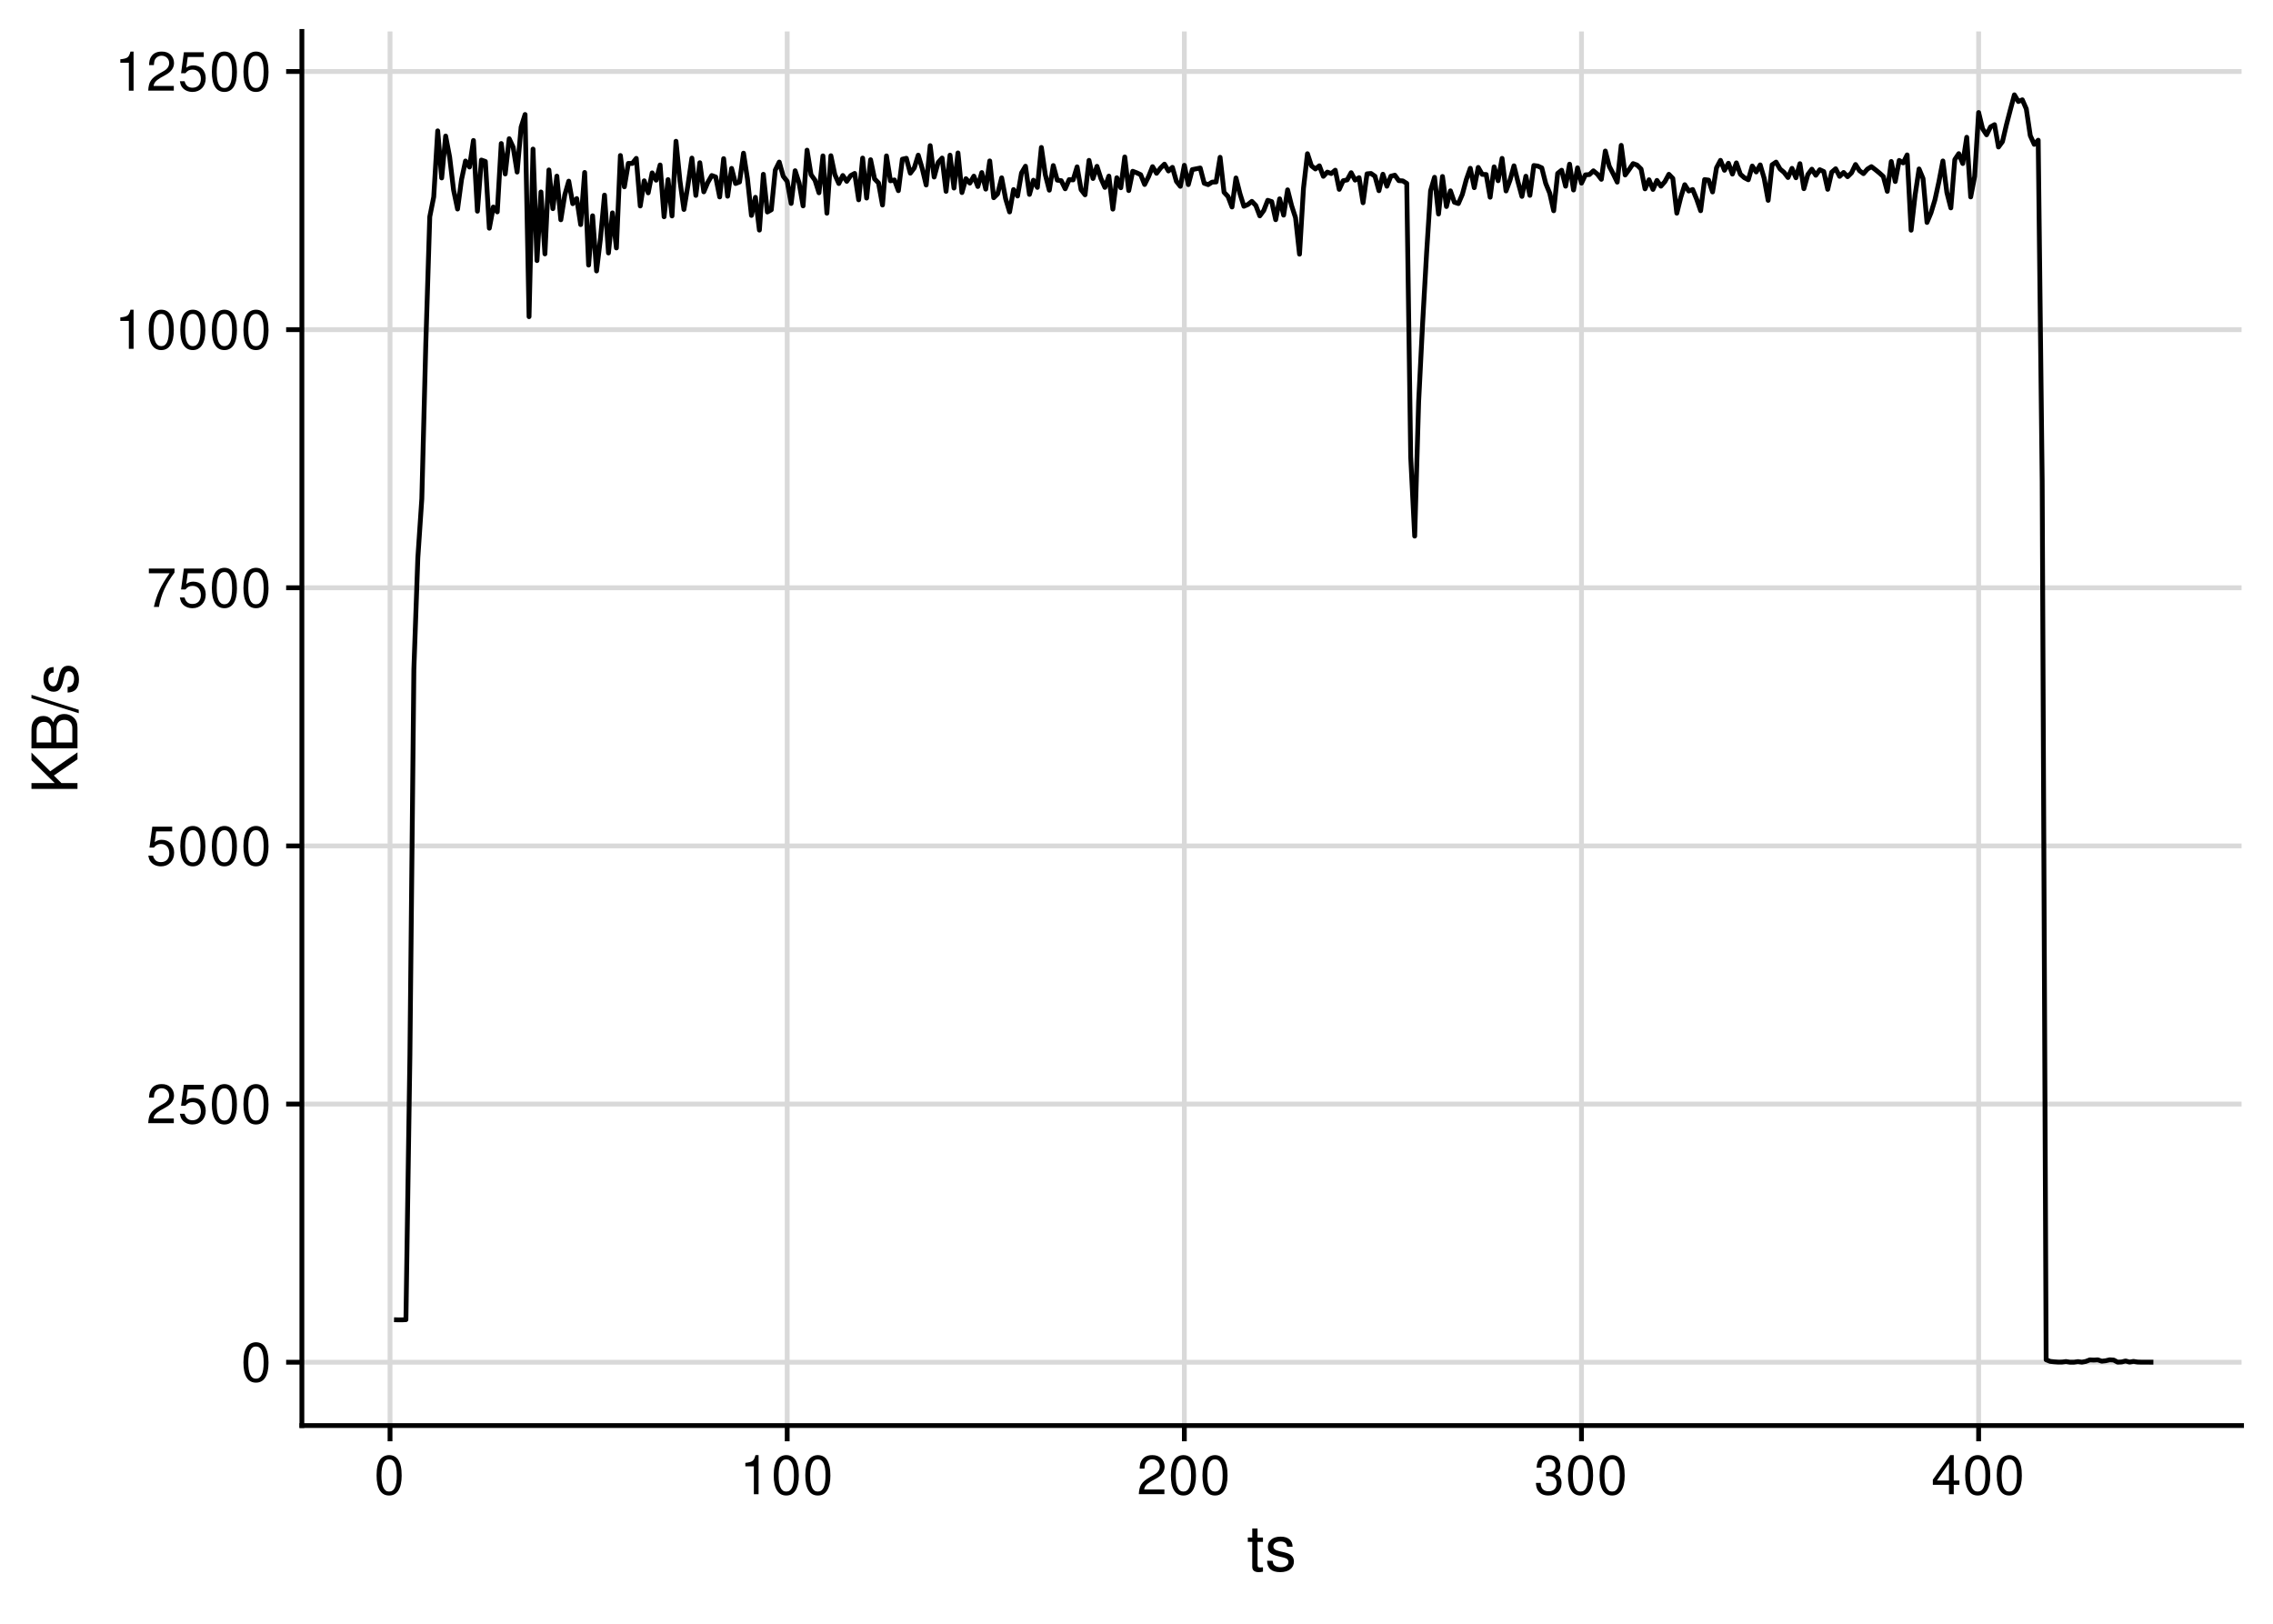 <?xml version="1.0" encoding="UTF-8"?>
<svg xmlns="http://www.w3.org/2000/svg" xmlns:xlink="http://www.w3.org/1999/xlink" width="504pt" height="360pt" viewBox="0 0 504 360" version="1.1">
<defs>
<g>
<symbol overflow="visible" id="glyph0-0">
<path style="stroke:none;" d=""/>
</symbol>
<symbol overflow="visible" id="glyph0-1">
<path style="stroke:none;" d="M 3.297 -8.672 C 2.516 -8.672 1.781 -8.312 1.344 -7.734 C 0.797 -6.953 0.516 -5.812 0.516 -4.203 C 0.516 -1.266 1.469 0.281 3.297 0.281 C 5.094 0.281 6.078 -1.266 6.078 -4.125 C 6.078 -5.812 5.812 -6.938 5.25 -7.734 C 4.812 -8.328 4.109 -8.672 3.297 -8.672 Z M 3.297 -7.734 C 4.438 -7.734 5 -6.578 5 -4.219 C 5 -1.75 4.453 -0.594 3.281 -0.594 C 2.156 -0.594 1.594 -1.797 1.594 -4.188 C 1.594 -6.578 2.156 -7.734 3.297 -7.734 Z M 3.297 -7.734 "/>
</symbol>
<symbol overflow="visible" id="glyph0-2">
<path style="stroke:none;" d="M 6.078 -1.047 L 1.594 -1.047 C 1.703 -1.766 2.094 -2.219 3.125 -2.859 L 4.328 -3.531 C 5.516 -4.188 6.125 -5.078 6.125 -6.141 C 6.125 -6.859 5.844 -7.531 5.344 -8 C 4.844 -8.453 4.219 -8.672 3.406 -8.672 C 2.328 -8.672 1.531 -8.297 1.062 -7.547 C 0.75 -7.094 0.625 -6.547 0.594 -5.672 L 1.656 -5.672 C 1.688 -6.266 1.766 -6.609 1.906 -6.906 C 2.188 -7.422 2.734 -7.75 3.375 -7.75 C 4.328 -7.75 5.047 -7.062 5.047 -6.125 C 5.047 -5.422 4.656 -4.828 3.906 -4.391 L 2.797 -3.75 C 1.016 -2.719 0.5 -1.906 0.406 -0.016 L 6.078 -0.016 Z M 6.078 -1.047 "/>
</symbol>
<symbol overflow="visible" id="glyph0-3">
<path style="stroke:none;" d="M 5.719 -8.516 L 1.312 -8.516 L 0.688 -3.875 L 1.656 -3.875 C 2.141 -4.469 2.562 -4.672 3.234 -4.672 C 4.375 -4.672 5.078 -3.891 5.078 -2.625 C 5.078 -1.406 4.375 -0.656 3.219 -0.656 C 2.297 -0.656 1.734 -1.125 1.469 -2.094 L 0.422 -2.094 C 0.562 -1.391 0.688 -1.062 0.938 -0.75 C 1.422 -0.094 2.281 0.281 3.234 0.281 C 4.953 0.281 6.156 -0.969 6.156 -2.766 C 6.156 -4.453 5.047 -5.609 3.406 -5.609 C 2.812 -5.609 2.328 -5.453 1.844 -5.094 L 2.172 -7.469 L 5.719 -7.469 Z M 5.719 -8.516 "/>
</symbol>
<symbol overflow="visible" id="glyph0-4">
<path style="stroke:none;" d="M 6.234 -8.516 L 0.547 -8.516 L 0.547 -7.469 L 5.141 -7.469 C 3.125 -4.578 2.297 -2.797 1.656 0 L 2.781 0 C 3.25 -2.719 4.312 -5.062 6.234 -7.625 Z M 6.234 -8.516 "/>
</symbol>
<symbol overflow="visible" id="glyph0-5">
<path style="stroke:none;" d="M 3.109 -6.188 L 3.109 0 L 4.156 0 L 4.156 -8.672 L 3.469 -8.672 C 3.094 -7.344 2.859 -7.156 1.219 -6.953 L 1.219 -6.188 Z M 3.109 -6.188 "/>
</symbol>
<symbol overflow="visible" id="glyph0-6">
<path style="stroke:none;" d="M 2.656 -4 L 3.234 -4 C 4.375 -4 4.984 -3.453 4.984 -2.406 C 4.984 -1.312 4.328 -0.656 3.234 -0.656 C 2.078 -0.656 1.516 -1.25 1.438 -2.516 L 0.391 -2.516 C 0.438 -1.828 0.547 -1.375 0.75 -0.984 C 1.203 -0.141 2.031 0.281 3.188 0.281 C 4.938 0.281 6.078 -0.781 6.078 -2.422 C 6.078 -3.531 5.656 -4.125 4.625 -4.484 C 5.422 -4.812 5.812 -5.406 5.812 -6.281 C 5.812 -7.781 4.844 -8.672 3.234 -8.672 C 1.516 -8.672 0.594 -7.719 0.562 -5.875 L 1.625 -5.875 C 1.625 -6.406 1.688 -6.703 1.812 -6.969 C 2.047 -7.469 2.578 -7.75 3.234 -7.75 C 4.172 -7.75 4.734 -7.188 4.734 -6.25 C 4.734 -5.641 4.531 -5.266 4.062 -5.062 C 3.766 -4.938 3.391 -4.891 2.656 -4.891 Z M 2.656 -4 "/>
</symbol>
<symbol overflow="visible" id="glyph0-7">
<path style="stroke:none;" d="M 3.922 -2.094 L 3.922 0 L 4.984 0 L 4.984 -2.094 L 6.234 -2.094 L 6.234 -3.047 L 4.984 -3.047 L 4.984 -8.672 L 4.203 -8.672 L 0.344 -3.219 L 0.344 -2.094 Z M 3.922 -3.047 L 1.266 -3.047 L 3.922 -6.875 Z M 3.922 -3.047 "/>
</symbol>
<symbol overflow="visible" id="glyph1-0">
<path style="stroke:none;" d=""/>
</symbol>
<symbol overflow="visible" id="glyph1-1">
<path style="stroke:none;" d="M 3.562 -7.344 L 2.359 -7.344 L 2.359 -9.359 L 1.188 -9.359 L 1.188 -7.344 L 0.203 -7.344 L 0.203 -6.391 L 1.188 -6.391 L 1.188 -0.844 C 1.188 -0.078 1.688 0.328 2.609 0.328 C 2.906 0.328 3.156 0.297 3.562 0.219 L 3.562 -0.75 C 3.391 -0.719 3.234 -0.703 3 -0.703 C 2.484 -0.703 2.359 -0.844 2.359 -1.359 L 2.359 -6.391 L 3.562 -6.391 Z M 3.562 -7.344 "/>
</symbol>
<symbol overflow="visible" id="glyph1-2">
<path style="stroke:none;" d="M 6.125 -5.297 C 6.125 -6.734 5.172 -7.547 3.469 -7.547 C 1.766 -7.547 0.656 -6.656 0.656 -5.312 C 0.656 -4.156 1.25 -3.609 2.984 -3.188 L 4.078 -2.922 C 4.891 -2.734 5.203 -2.438 5.203 -1.922 C 5.203 -1.219 4.516 -0.75 3.5 -0.75 C 2.875 -0.75 2.344 -0.938 2.047 -1.25 C 1.859 -1.453 1.781 -1.672 1.703 -2.188 L 0.469 -2.188 C 0.531 -0.484 1.484 0.328 3.406 0.328 C 5.25 0.328 6.422 -0.594 6.422 -2 C 6.422 -3.094 5.812 -3.703 4.359 -4.047 L 3.234 -4.312 C 2.281 -4.531 1.875 -4.844 1.875 -5.359 C 1.875 -6.047 2.484 -6.469 3.438 -6.469 C 4.375 -6.469 4.875 -6.062 4.906 -5.297 Z M 6.125 -5.297 "/>
</symbol>
<symbol overflow="visible" id="glyph2-0">
<path style="stroke:none;" d=""/>
</symbol>
<symbol overflow="visible" id="glyph2-1">
<path style="stroke:none;" d="M -3.562 -2.406 L -5.234 -4.078 L 0 -7.672 L 0 -9.219 L -6.047 -5.016 L -10.203 -9.172 L -10.203 -7.484 L -5.047 -2.406 L -10.203 -2.406 L -10.203 -1.109 L 0 -1.109 L 0 -2.406 Z M -3.562 -2.406 "/>
</symbol>
<symbol overflow="visible" id="glyph2-2">
<path style="stroke:none;" d="M 0 -1.109 L 0 -5.719 C 0 -6.672 -0.266 -7.391 -0.859 -7.938 C -1.391 -8.438 -2.109 -8.719 -2.906 -8.719 C -4.141 -8.719 -4.891 -8.156 -5.391 -6.859 C -5.828 -7.797 -6.562 -8.281 -7.609 -8.281 C -8.375 -8.281 -9.016 -8 -9.484 -7.469 C -9.984 -6.922 -10.203 -6.234 -10.203 -5.25 L -10.203 -1.109 Z M -5.812 -2.406 L -9.062 -2.406 L -9.062 -4.922 C -9.062 -5.656 -8.953 -6.062 -8.688 -6.406 C -8.406 -6.781 -8 -6.969 -7.438 -6.969 C -6.875 -6.969 -6.453 -6.781 -6.172 -6.406 C -5.906 -6.062 -5.812 -5.656 -5.812 -4.922 Z M -1.141 -2.406 L -4.656 -2.406 L -4.656 -5.594 C -4.656 -6.734 -4 -7.422 -2.891 -7.422 C -1.812 -7.422 -1.141 -6.734 -1.141 -5.594 Z M -1.141 -2.406 "/>
</symbol>
<symbol overflow="visible" id="glyph2-3">
<path style="stroke:none;" d="M -10.203 -3.203 L 0.281 0.109 L 0.281 -0.656 L -10.203 -3.969 Z M -10.203 -3.203 "/>
</symbol>
<symbol overflow="visible" id="glyph2-4">
<path style="stroke:none;" d="M -5.297 -6.125 C -6.734 -6.125 -7.547 -5.172 -7.547 -3.469 C -7.547 -1.766 -6.656 -0.656 -5.312 -0.656 C -4.156 -0.656 -3.609 -1.25 -3.188 -2.984 L -2.922 -4.078 C -2.734 -4.891 -2.438 -5.203 -1.922 -5.203 C -1.219 -5.203 -0.75 -4.516 -0.75 -3.5 C -0.75 -2.875 -0.938 -2.344 -1.25 -2.047 C -1.453 -1.859 -1.672 -1.781 -2.188 -1.703 L -2.188 -0.469 C -0.484 -0.531 0.328 -1.484 0.328 -3.406 C 0.328 -5.25 -0.594 -6.422 -2 -6.422 C -3.094 -6.422 -3.703 -5.812 -4.047 -4.359 L -4.312 -3.234 C -4.531 -2.281 -4.844 -1.875 -5.359 -1.875 C -6.047 -1.875 -6.469 -2.484 -6.469 -3.438 C -6.469 -4.375 -6.062 -4.875 -5.297 -4.906 Z M -5.297 -6.125 "/>
</symbol>
</g>
<clipPath id="clip1">
  <path d="M 66.938 301 L 497.027 301 L 497.027 303 L 66.938 303 Z M 66.938 301 "/>
</clipPath>
<clipPath id="clip2">
  <path d="M 66.938 244 L 497.027 244 L 497.027 246 L 66.938 246 Z M 66.938 244 "/>
</clipPath>
<clipPath id="clip3">
  <path d="M 66.938 187 L 497.027 187 L 497.027 189 L 66.938 189 Z M 66.938 187 "/>
</clipPath>
<clipPath id="clip4">
  <path d="M 66.938 129 L 497.027 129 L 497.027 131 L 66.938 131 Z M 66.938 129 "/>
</clipPath>
<clipPath id="clip5">
  <path d="M 66.938 72 L 497.027 72 L 497.027 74 L 66.938 74 Z M 66.938 72 "/>
</clipPath>
<clipPath id="clip6">
  <path d="M 66.938 15 L 497.027 15 L 497.027 17 L 66.938 17 Z M 66.938 15 "/>
</clipPath>
<clipPath id="clip7">
  <path d="M 85 6.973 L 88 6.973 L 88 316.062 L 85 316.062 Z M 85 6.973 "/>
</clipPath>
<clipPath id="clip8">
  <path d="M 174 6.973 L 176 6.973 L 176 316.062 L 174 316.062 Z M 174 6.973 "/>
</clipPath>
<clipPath id="clip9">
  <path d="M 262 6.973 L 264 6.973 L 264 316.062 L 262 316.062 Z M 262 6.973 "/>
</clipPath>
<clipPath id="clip10">
  <path d="M 350 6.973 L 352 6.973 L 352 316.062 L 350 316.062 Z M 350 6.973 "/>
</clipPath>
<clipPath id="clip11">
  <path d="M 438 6.973 L 440 6.973 L 440 316.062 L 438 316.062 Z M 438 6.973 "/>
</clipPath>
</defs>
<g id="surface85">
<rect x="0" y="0" width="504" height="360" style="fill:rgb(100%,100%,100%);fill-opacity:1;stroke:none;"/>
<g clip-path="url(#clip1)" clip-rule="nonzero">
<path style="fill:none;stroke-width:1.067;stroke-linecap:butt;stroke-linejoin:round;stroke:rgb(85.098%,85.098%,85.098%);stroke-opacity:1;stroke-miterlimit:10;" d="M 66.938 302.016 L 497.027 302.016 "/>
</g>
<g clip-path="url(#clip2)" clip-rule="nonzero">
<path style="fill:none;stroke-width:1.067;stroke-linecap:butt;stroke-linejoin:round;stroke:rgb(85.098%,85.098%,85.098%);stroke-opacity:1;stroke-miterlimit:10;" d="M 66.938 244.781 L 497.027 244.781 "/>
</g>
<g clip-path="url(#clip3)" clip-rule="nonzero">
<path style="fill:none;stroke-width:1.067;stroke-linecap:butt;stroke-linejoin:round;stroke:rgb(85.098%,85.098%,85.098%);stroke-opacity:1;stroke-miterlimit:10;" d="M 66.938 187.551 L 497.027 187.551 "/>
</g>
<g clip-path="url(#clip4)" clip-rule="nonzero">
<path style="fill:none;stroke-width:1.067;stroke-linecap:butt;stroke-linejoin:round;stroke:rgb(85.098%,85.098%,85.098%);stroke-opacity:1;stroke-miterlimit:10;" d="M 66.938 130.316 L 497.027 130.316 "/>
</g>
<g clip-path="url(#clip5)" clip-rule="nonzero">
<path style="fill:none;stroke-width:1.067;stroke-linecap:butt;stroke-linejoin:round;stroke:rgb(85.098%,85.098%,85.098%);stroke-opacity:1;stroke-miterlimit:10;" d="M 66.938 73.086 L 497.027 73.086 "/>
</g>
<g clip-path="url(#clip6)" clip-rule="nonzero">
<path style="fill:none;stroke-width:1.067;stroke-linecap:butt;stroke-linejoin:round;stroke:rgb(85.098%,85.098%,85.098%);stroke-opacity:1;stroke-miterlimit:10;" d="M 66.938 15.855 L 497.027 15.855 "/>
</g>
<g clip-path="url(#clip7)" clip-rule="nonzero">
<path style="fill:none;stroke-width:1.067;stroke-linecap:butt;stroke-linejoin:round;stroke:rgb(85.098%,85.098%,85.098%);stroke-opacity:1;stroke-miterlimit:10;" d="M 86.484 316.062 L 86.484 6.973 "/>
</g>
<g clip-path="url(#clip8)" clip-rule="nonzero">
<path style="fill:none;stroke-width:1.067;stroke-linecap:butt;stroke-linejoin:round;stroke:rgb(85.098%,85.098%,85.098%);stroke-opacity:1;stroke-miterlimit:10;" d="M 174.547 316.062 L 174.547 6.973 "/>
</g>
<g clip-path="url(#clip9)" clip-rule="nonzero">
<path style="fill:none;stroke-width:1.067;stroke-linecap:butt;stroke-linejoin:round;stroke:rgb(85.098%,85.098%,85.098%);stroke-opacity:1;stroke-miterlimit:10;" d="M 262.609 316.062 L 262.609 6.973 "/>
</g>
<g clip-path="url(#clip10)" clip-rule="nonzero">
<path style="fill:none;stroke-width:1.067;stroke-linecap:butt;stroke-linejoin:round;stroke:rgb(85.098%,85.098%,85.098%);stroke-opacity:1;stroke-miterlimit:10;" d="M 350.668 316.062 L 350.668 6.973 "/>
</g>
<g clip-path="url(#clip11)" clip-rule="nonzero">
<path style="fill:none;stroke-width:1.067;stroke-linecap:butt;stroke-linejoin:round;stroke:rgb(85.098%,85.098%,85.098%);stroke-opacity:1;stroke-miterlimit:10;" d="M 438.73 316.062 L 438.73 6.973 "/>
</g>
<path style="fill:none;stroke-width:1.067;stroke-linecap:butt;stroke-linejoin:round;stroke:rgb(0%,0%,0%);stroke-opacity:1;stroke-miterlimit:10;" d="M 87.367 292.598 L 88.246 292.621 L 89.129 292.625 L 90.008 292.582 L 90.891 233.988 L 91.77 148.375 L 92.648 123.695 L 93.531 110.602 L 94.41 76.414 L 95.293 48.062 L 96.172 43.656 L 97.055 29.016 L 97.934 39.453 L 98.816 30.164 L 99.695 34.785 L 100.574 42.133 L 101.457 46.344 L 102.336 39.816 L 103.219 35.695 L 104.098 37.031 L 104.98 31.145 L 105.859 46.824 L 106.738 35.484 L 107.621 35.797 L 108.5 50.598 L 109.383 45.902 L 110.262 46.977 L 111.145 31.82 L 112.023 38.57 L 112.906 30.75 L 113.785 32.629 L 114.664 38.152 L 115.547 28.184 L 116.426 25.387 L 117.309 70.211 L 118.188 33.051 L 119.07 57.773 L 119.949 42.562 L 120.828 56.293 L 121.711 37.68 L 122.59 46.262 L 123.473 39.051 L 124.352 48.727 L 125.234 43.207 L 126.113 40.164 L 126.992 45.16 L 127.875 44.023 L 128.754 49.793 L 129.637 38.234 L 130.516 58.773 L 131.398 47.844 L 132.277 60.074 L 133.16 52.711 L 134.039 43.258 L 134.918 56.086 L 135.801 47.195 L 136.68 54.973 L 137.562 34.477 L 138.441 41.422 L 139.324 36.223 L 140.203 36.238 L 141.082 35.113 L 141.965 45.668 L 142.844 40.082 L 143.727 42.758 L 144.605 38.328 L 145.488 39.949 L 146.367 36.578 L 147.25 48.059 L 148.129 39.816 L 149.008 47.879 L 149.891 31.32 L 150.77 40.117 L 151.652 46.438 L 152.531 41.117 L 153.414 35.051 L 154.293 43.324 L 155.172 36.074 L 156.055 42.531 L 156.934 40.461 L 157.816 38.914 L 158.695 39.238 L 159.578 43.668 L 160.457 35.172 L 161.336 43.504 L 162.219 37.336 L 163.098 40.691 L 163.98 40.348 L 164.859 33.961 L 165.742 39.672 L 166.621 47.762 L 167.504 43.746 L 168.383 51.016 L 169.262 38.645 L 170.145 47.004 L 171.023 46.512 L 171.906 37.707 L 172.785 35.93 L 173.668 39.074 L 174.547 40.211 L 175.426 45.109 L 176.309 37.852 L 177.188 40.566 L 178.07 45.648 L 178.949 33.293 L 179.832 38.727 L 180.711 39.953 L 181.594 42.746 L 182.473 34.562 L 183.352 47.27 L 184.234 34.527 L 185.113 38.711 L 185.996 40.691 L 186.875 38.91 L 187.758 40.203 L 188.637 38.922 L 189.516 38.449 L 190.398 44.301 L 191.277 35.047 L 192.16 43.914 L 193.039 35.414 L 193.922 39.66 L 194.801 40.574 L 195.68 45.453 L 196.562 34.566 L 197.441 40.09 L 198.324 39.898 L 199.203 42.273 L 200.086 35.293 L 200.965 35.09 L 201.848 38.395 L 202.727 37.227 L 203.605 34.398 L 204.488 37.363 L 205.367 41.02 L 206.25 32.293 L 207.129 39.258 L 208.012 36.035 L 208.891 35.039 L 209.77 42.426 L 210.652 34.398 L 211.531 41.695 L 212.414 33.906 L 213.293 42.691 L 214.176 39.617 L 215.055 40.598 L 215.938 39.055 L 216.816 41.348 L 217.695 38.254 L 218.578 41.934 L 219.457 35.68 L 220.34 43.836 L 221.219 42.969 L 222.102 39.422 L 222.98 44.07 L 223.859 46.988 L 224.742 42.027 L 225.621 43.461 L 226.504 38.348 L 227.383 36.852 L 228.266 43.102 L 229.145 39.953 L 230.023 41.551 L 230.906 32.688 L 231.785 38.754 L 232.668 42.168 L 233.547 36.707 L 234.43 39.941 L 235.309 40.059 L 236.191 41.859 L 237.07 39.816 L 237.949 39.887 L 238.832 36.992 L 239.711 42.055 L 240.594 43.191 L 241.473 35.555 L 242.355 39.574 L 243.234 36.879 L 244.113 39.586 L 244.996 41.551 L 245.875 39.047 L 246.758 46.367 L 247.637 39.41 L 248.52 41.629 L 249.398 34.801 L 250.281 42.25 L 251.16 37.973 L 252.039 38.309 L 252.922 38.727 L 253.801 40.902 L 254.684 39.137 L 255.562 36.949 L 256.445 38.422 L 257.324 37.266 L 258.203 36.395 L 259.086 37.906 L 259.965 37.102 L 260.848 40.211 L 261.727 41.312 L 262.609 36.652 L 263.488 40.93 L 264.367 37.605 L 265.25 37.426 L 266.129 37.25 L 267.012 40.625 L 267.891 40.938 L 268.773 40.375 L 269.652 40.344 L 270.535 34.875 L 271.414 42.629 L 272.293 43.574 L 273.176 45.895 L 274.055 39.453 L 274.938 42.93 L 275.816 45.73 L 276.699 45.344 L 277.578 44.645 L 278.457 45.555 L 279.34 47.863 L 280.219 46.668 L 281.102 44.41 L 281.98 44.699 L 282.863 48.711 L 283.742 44.082 L 284.625 47.695 L 285.504 42.09 L 286.383 45.562 L 287.266 48.273 L 288.145 56.352 L 289.027 41.742 L 289.906 34.078 L 290.789 36.766 L 291.668 37.461 L 292.547 36.762 L 293.43 39.094 L 294.309 38.156 L 295.191 38.48 L 296.07 37.734 L 296.953 41.984 L 297.832 40.066 L 298.715 39.887 L 299.594 38.285 L 300.473 39.938 L 301.355 39.391 L 302.234 44.957 L 303.117 38.539 L 303.996 38.457 L 304.879 39.078 L 305.758 42.281 L 306.637 38.629 L 307.52 41.289 L 308.398 39.07 L 309.281 38.84 L 310.16 40.051 L 311.043 40.102 L 311.922 40.66 L 312.801 101.32 L 313.684 118.859 L 314.562 89.023 L 315.445 71.617 L 316.324 56.137 L 317.207 42.277 L 318.086 39.305 L 318.969 47.449 L 319.848 39.129 L 320.727 45.789 L 321.609 42.309 L 322.488 44.84 L 323.371 45.133 L 324.25 43.098 L 325.133 39.805 L 326.012 37.309 L 326.891 41.609 L 327.773 37.121 L 328.652 38.66 L 329.535 38.691 L 330.414 43.727 L 331.297 36.996 L 332.176 40.07 L 333.059 35.117 L 333.938 42.336 L 334.816 39.961 L 335.699 36.762 L 336.578 40.297 L 337.461 43.547 L 338.34 39.07 L 339.223 43.316 L 340.102 36.699 L 340.98 36.816 L 341.863 37.219 L 342.742 40.68 L 343.625 42.828 L 344.504 46.727 L 345.387 38.441 L 346.266 37.742 L 347.145 41.281 L 348.027 36.398 L 348.906 42.125 L 349.789 37.215 L 350.668 40.602 L 351.551 38.766 L 352.43 38.699 L 353.312 37.871 L 354.191 38.605 L 355.07 39.758 L 355.953 33.484 L 356.832 36.871 L 357.715 38.559 L 358.594 40.383 L 359.477 32.227 L 360.355 38.797 L 361.234 37.574 L 362.117 36.273 L 362.996 36.598 L 363.879 37.477 L 364.758 41.871 L 365.641 39.855 L 366.52 41.996 L 367.402 39.996 L 368.281 41.277 L 369.16 40.277 L 370.043 38.645 L 370.922 39.559 L 371.805 47.266 L 372.684 43.746 L 373.566 40.949 L 374.445 42.352 L 375.324 42.012 L 376.207 44.168 L 377.086 46.723 L 377.969 39.812 L 378.848 39.934 L 379.73 42.555 L 380.609 37.195 L 381.488 35.551 L 382.371 37.754 L 383.25 36.195 L 384.133 38.594 L 385.012 36.109 L 385.895 38.625 L 386.773 39.395 L 387.656 39.855 L 388.535 36.812 L 389.414 38.125 L 390.297 36.559 L 391.176 39.531 L 392.059 44.422 L 392.938 36.539 L 393.82 35.938 L 394.699 37.477 L 395.578 38.211 L 396.461 39.355 L 397.34 37.328 L 398.223 39.414 L 399.102 36.289 L 399.984 41.832 L 400.863 38.691 L 401.746 37.508 L 402.625 38.855 L 403.504 37.629 L 404.387 38.031 L 405.266 41.973 L 406.148 38.176 L 407.027 37.418 L 407.91 39.102 L 408.789 38.234 L 409.668 39.176 L 410.551 38.309 L 411.43 36.473 L 412.312 37.84 L 413.191 38.496 L 414.074 37.488 L 414.953 36.945 L 415.832 37.617 L 416.715 38.336 L 417.594 39.133 L 418.477 42.422 L 419.355 35.805 L 420.238 40.246 L 421.117 35.57 L 422 36.113 L 422.879 34.344 L 423.758 51.039 L 424.641 43.277 L 425.52 37.457 L 426.402 39.578 L 427.281 49.32 L 428.164 47.199 L 429.043 44.297 L 429.922 40.285 L 430.805 35.688 L 431.684 42.676 L 432.566 46.098 L 433.445 35.379 L 434.328 34.066 L 435.207 36.258 L 436.09 30.434 L 436.969 43.664 L 437.848 39.098 L 438.73 24.945 L 439.609 28.547 L 440.492 29.887 L 441.371 28.133 L 442.254 27.641 L 443.133 32.594 L 444.012 31.402 L 444.895 27.66 L 445.773 24.293 L 446.656 21.023 L 447.535 22.504 L 448.418 22.129 L 449.297 24.137 L 450.176 30.055 L 451.059 32.008 L 451.938 31.086 L 452.82 106.688 L 453.699 301.469 L 454.582 301.832 L 455.461 301.926 L 456.344 301.988 L 457.223 301.984 L 458.102 301.867 L 458.984 302.012 L 459.863 302.012 L 460.746 301.883 L 461.625 302.008 L 462.508 301.84 L 463.387 301.5 L 464.266 301.543 L 465.148 301.488 L 466.027 301.793 L 466.91 301.691 L 467.789 301.484 L 468.672 301.539 L 469.551 302.004 L 470.434 301.961 L 471.312 301.742 L 472.191 301.988 L 473.074 301.836 L 473.953 301.977 L 474.836 302.004 L 475.715 302.008 L 476.598 302.008 L 477.477 302.012 "/>
<path style="fill:none;stroke-width:1.067;stroke-linecap:square;stroke-linejoin:round;stroke:rgb(0%,0%,0%);stroke-opacity:1;stroke-miterlimit:10;" d="M 66.938 316.062 L 66.938 6.973 "/>
<g style="fill:rgb(0%,0%,0%);fill-opacity:1;">
  <use xlink:href="#glyph0-1" x="53.461" y="306.264"/>
</g>
<g style="fill:rgb(0%,0%,0%);fill-opacity:1;">
  <use xlink:href="#glyph0-2" x="32.461" y="249.029"/>
  <use xlink:href="#glyph0-3" x="39.461" y="249.029"/>
  <use xlink:href="#glyph0-1" x="46.461" y="249.029"/>
  <use xlink:href="#glyph0-1" x="53.461" y="249.029"/>
</g>
<g style="fill:rgb(0%,0%,0%);fill-opacity:1;">
  <use xlink:href="#glyph0-3" x="32.461" y="191.799"/>
  <use xlink:href="#glyph0-1" x="39.461" y="191.799"/>
  <use xlink:href="#glyph0-1" x="46.461" y="191.799"/>
  <use xlink:href="#glyph0-1" x="53.461" y="191.799"/>
</g>
<g style="fill:rgb(0%,0%,0%);fill-opacity:1;">
  <use xlink:href="#glyph0-4" x="32.461" y="134.564"/>
  <use xlink:href="#glyph0-3" x="39.461" y="134.564"/>
  <use xlink:href="#glyph0-1" x="46.461" y="134.564"/>
  <use xlink:href="#glyph0-1" x="53.461" y="134.564"/>
</g>
<g style="fill:rgb(0%,0%,0%);fill-opacity:1;">
  <use xlink:href="#glyph0-5" x="25.461" y="77.334"/>
  <use xlink:href="#glyph0-1" x="32.461" y="77.334"/>
  <use xlink:href="#glyph0-1" x="39.461" y="77.334"/>
  <use xlink:href="#glyph0-1" x="46.461" y="77.334"/>
  <use xlink:href="#glyph0-1" x="53.461" y="77.334"/>
</g>
<g style="fill:rgb(0%,0%,0%);fill-opacity:1;">
  <use xlink:href="#glyph0-5" x="25.461" y="20.104"/>
  <use xlink:href="#glyph0-2" x="32.461" y="20.104"/>
  <use xlink:href="#glyph0-3" x="39.461" y="20.104"/>
  <use xlink:href="#glyph0-1" x="46.461" y="20.104"/>
  <use xlink:href="#glyph0-1" x="53.461" y="20.104"/>
</g>
<path style="fill:none;stroke-width:1.067;stroke-linecap:butt;stroke-linejoin:round;stroke:rgb(0%,0%,0%);stroke-opacity:1;stroke-miterlimit:10;" d="M 63.449 302.016 L 66.938 302.016 "/>
<path style="fill:none;stroke-width:1.067;stroke-linecap:butt;stroke-linejoin:round;stroke:rgb(0%,0%,0%);stroke-opacity:1;stroke-miterlimit:10;" d="M 63.449 244.781 L 66.938 244.781 "/>
<path style="fill:none;stroke-width:1.067;stroke-linecap:butt;stroke-linejoin:round;stroke:rgb(0%,0%,0%);stroke-opacity:1;stroke-miterlimit:10;" d="M 63.449 187.551 L 66.938 187.551 "/>
<path style="fill:none;stroke-width:1.067;stroke-linecap:butt;stroke-linejoin:round;stroke:rgb(0%,0%,0%);stroke-opacity:1;stroke-miterlimit:10;" d="M 63.449 130.316 L 66.938 130.316 "/>
<path style="fill:none;stroke-width:1.067;stroke-linecap:butt;stroke-linejoin:round;stroke:rgb(0%,0%,0%);stroke-opacity:1;stroke-miterlimit:10;" d="M 63.449 73.086 L 66.938 73.086 "/>
<path style="fill:none;stroke-width:1.067;stroke-linecap:butt;stroke-linejoin:round;stroke:rgb(0%,0%,0%);stroke-opacity:1;stroke-miterlimit:10;" d="M 63.449 15.855 L 66.938 15.855 "/>
<path style="fill:none;stroke-width:1.067;stroke-linecap:square;stroke-linejoin:round;stroke:rgb(0%,0%,0%);stroke-opacity:1;stroke-miterlimit:10;" d="M 66.938 316.062 L 497.027 316.062 "/>
<path style="fill:none;stroke-width:1.067;stroke-linecap:butt;stroke-linejoin:round;stroke:rgb(0%,0%,0%);stroke-opacity:1;stroke-miterlimit:10;" d="M 86.484 319.551 L 86.484 316.062 "/>
<path style="fill:none;stroke-width:1.067;stroke-linecap:butt;stroke-linejoin:round;stroke:rgb(0%,0%,0%);stroke-opacity:1;stroke-miterlimit:10;" d="M 174.547 319.551 L 174.547 316.062 "/>
<path style="fill:none;stroke-width:1.067;stroke-linecap:butt;stroke-linejoin:round;stroke:rgb(0%,0%,0%);stroke-opacity:1;stroke-miterlimit:10;" d="M 262.609 319.551 L 262.609 316.062 "/>
<path style="fill:none;stroke-width:1.067;stroke-linecap:butt;stroke-linejoin:round;stroke:rgb(0%,0%,0%);stroke-opacity:1;stroke-miterlimit:10;" d="M 350.668 319.551 L 350.668 316.062 "/>
<path style="fill:none;stroke-width:1.067;stroke-linecap:butt;stroke-linejoin:round;stroke:rgb(0%,0%,0%);stroke-opacity:1;stroke-miterlimit:10;" d="M 438.73 319.551 L 438.73 316.062 "/>
<g style="fill:rgb(0%,0%,0%);fill-opacity:1;">
  <use xlink:href="#glyph0-1" x="82.984" y="331.287"/>
</g>
<g style="fill:rgb(0%,0%,0%);fill-opacity:1;">
  <use xlink:href="#glyph0-5" x="164.047" y="331.287"/>
  <use xlink:href="#glyph0-1" x="171.047" y="331.287"/>
  <use xlink:href="#glyph0-1" x="178.047" y="331.287"/>
</g>
<g style="fill:rgb(0%,0%,0%);fill-opacity:1;">
  <use xlink:href="#glyph0-2" x="252.109" y="331.287"/>
  <use xlink:href="#glyph0-1" x="259.109" y="331.287"/>
  <use xlink:href="#glyph0-1" x="266.109" y="331.287"/>
</g>
<g style="fill:rgb(0%,0%,0%);fill-opacity:1;">
  <use xlink:href="#glyph0-6" x="340.168" y="331.287"/>
  <use xlink:href="#glyph0-1" x="347.168" y="331.287"/>
  <use xlink:href="#glyph0-1" x="354.168" y="331.287"/>
</g>
<g style="fill:rgb(0%,0%,0%);fill-opacity:1;">
  <use xlink:href="#glyph0-7" x="428.23" y="331.287"/>
  <use xlink:href="#glyph0-1" x="435.23" y="331.287"/>
  <use xlink:href="#glyph0-1" x="442.23" y="331.287"/>
</g>
<g style="fill:rgb(0%,0%,0%);fill-opacity:1;">
  <use xlink:href="#glyph1-1" x="276.48" y="348.233"/>
  <use xlink:href="#glyph1-2" x="280.48" y="348.233"/>
</g>
<g style="fill:rgb(0%,0%,0%);fill-opacity:1;">
  <use xlink:href="#glyph2-1" x="17.179" y="176.02"/>
  <use xlink:href="#glyph2-2" x="17.179" y="167.02"/>
  <use xlink:href="#glyph2-3" x="17.179" y="158.02"/>
  <use xlink:href="#glyph2-4" x="17.179" y="154.02"/>
</g>
</g>
</svg>
